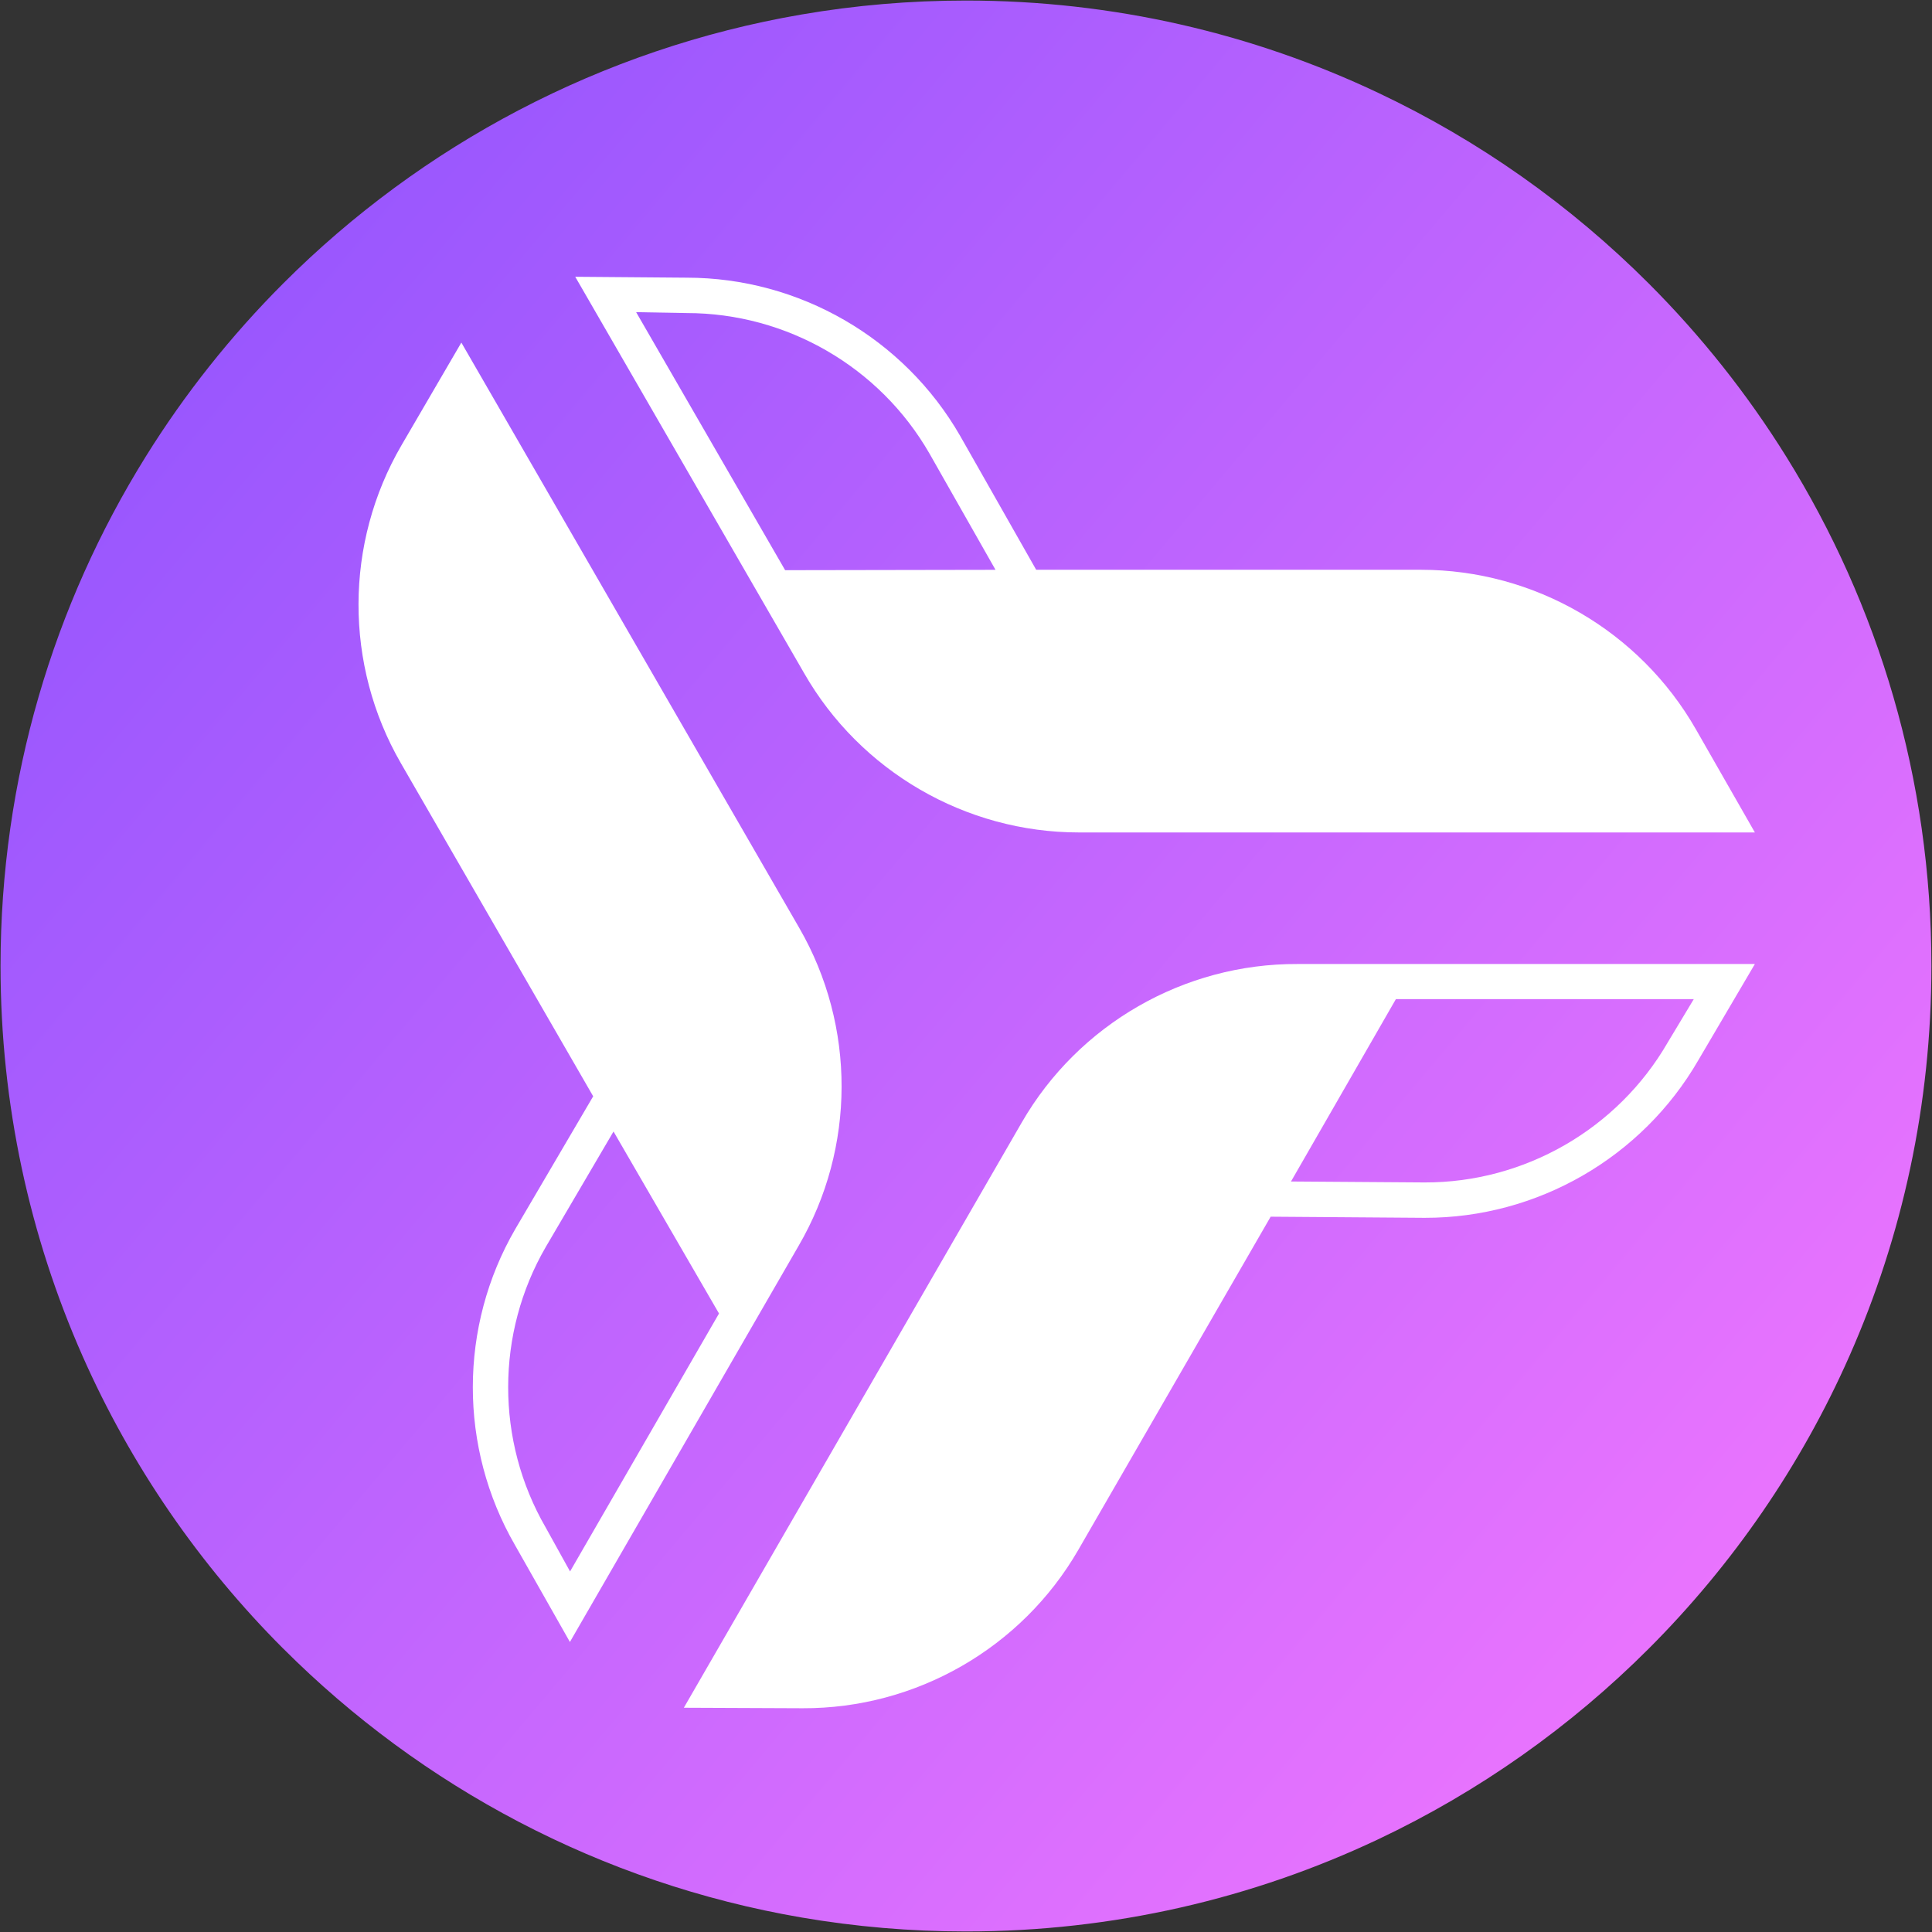 <?xml version="1.0" encoding="UTF-8"?><svg id="Layer_1" xmlns="http://www.w3.org/2000/svg" xmlns:xlink="http://www.w3.org/1999/xlink" viewBox="0 0 427.48 427.48"><rect x="0" y="0" width="427.48" height="427.48" fill="#333333" stroke="none"/><defs><linearGradient id="linear-gradient" x1="50.49" y1="75.96" x2="382.02" y2="355.77" gradientUnits="userSpaceOnUse"><stop offset="0" stop-color="#9a57fe"/><stop offset="1" stop-color="#ea74fe"/></linearGradient></defs><path d="M62.69,364.79c30.54,30.54,70.29,51.88,114.72,59.49,11.81,2.02,23.94,3.08,36.33,3.08,32.62,0,63.53-7.31,91.18-20.38,22.36-10.57,42.59-24.9,59.87-42.18,18.55-18.55,33.71-40.5,44.45-64.83,11.65-26.37,18.11-55.54,18.11-86.22,0-41.36-11.75-79.97-32.1-112.68-8.67-13.94-18.91-26.81-30.46-38.36-17.28-17.28-37.51-31.62-59.87-42.18C277.27,7.44,246.36.12,213.74.12c-12.38,0-24.52,1.05-36.33,3.08-44.43,7.61-84.18,28.95-114.72,59.49-11.55,11.55-21.79,24.42-30.46,38.36C11.88,133.77.12,172.38.12,213.74c0,30.68,6.47,59.85,18.11,86.22,10.75,24.33,25.9,46.28,44.45,64.83Z" style="fill:url(#linear-gradient); stroke-width:0px;"/><path d="M177.6,377.97c25.08.1,48.45-13.32,60.99-35.04l42.56-73.72,34.06.25c24.91.05,48.12-13.32,60.58-34.9l12.5-21.26h-101.21c-25.08-.11-48.45,13.32-60.99,35.04l-74.78,129.52,26.29.11ZM374.77,221.07l-5.76,9.58c-11.06,19.15-31.67,31.03-53.76,30.98l-29.6-.21,23.21-40.35h65.91Z" style="fill:#fff; stroke-width:0px;"/><path d="M375.24,161.37c-12.45-21.77-35.76-35.3-60.84-35.3h-85.13s-16.82-29.62-16.82-29.62c-12.41-21.6-35.6-35.01-60.51-35.01l-24.66-.2,50.61,87.65c12.45,21.77,35.76,35.3,60.84,35.3h149.56s-13.05-22.82-13.05-22.82ZM140.77,69.07l11.17.2c22.12,0,42.7,11.91,53.71,31.07l14.62,25.74-46.55.08-32.96-57.08Z" style="fill:#fff; stroke-width:0px;"/><path d="M88.84,98.51c-12.63,21.67-12.69,48.62-.15,70.34l42.56,73.72-17.24,29.38c-12.5,21.55-12.52,48.34-.07,69.91l12.16,21.45,50.6-87.65c12.63-21.67,12.69-48.62.15-70.34L102.08,75.8l-13.24,22.71ZM126.14,347.72l-5.42-9.78c-11.06-19.15-11.04-42.94.05-62.05l14.98-25.53,23.34,40.27-32.96,57.08Z" style="fill:#fff; stroke-width:0px;"/></svg>